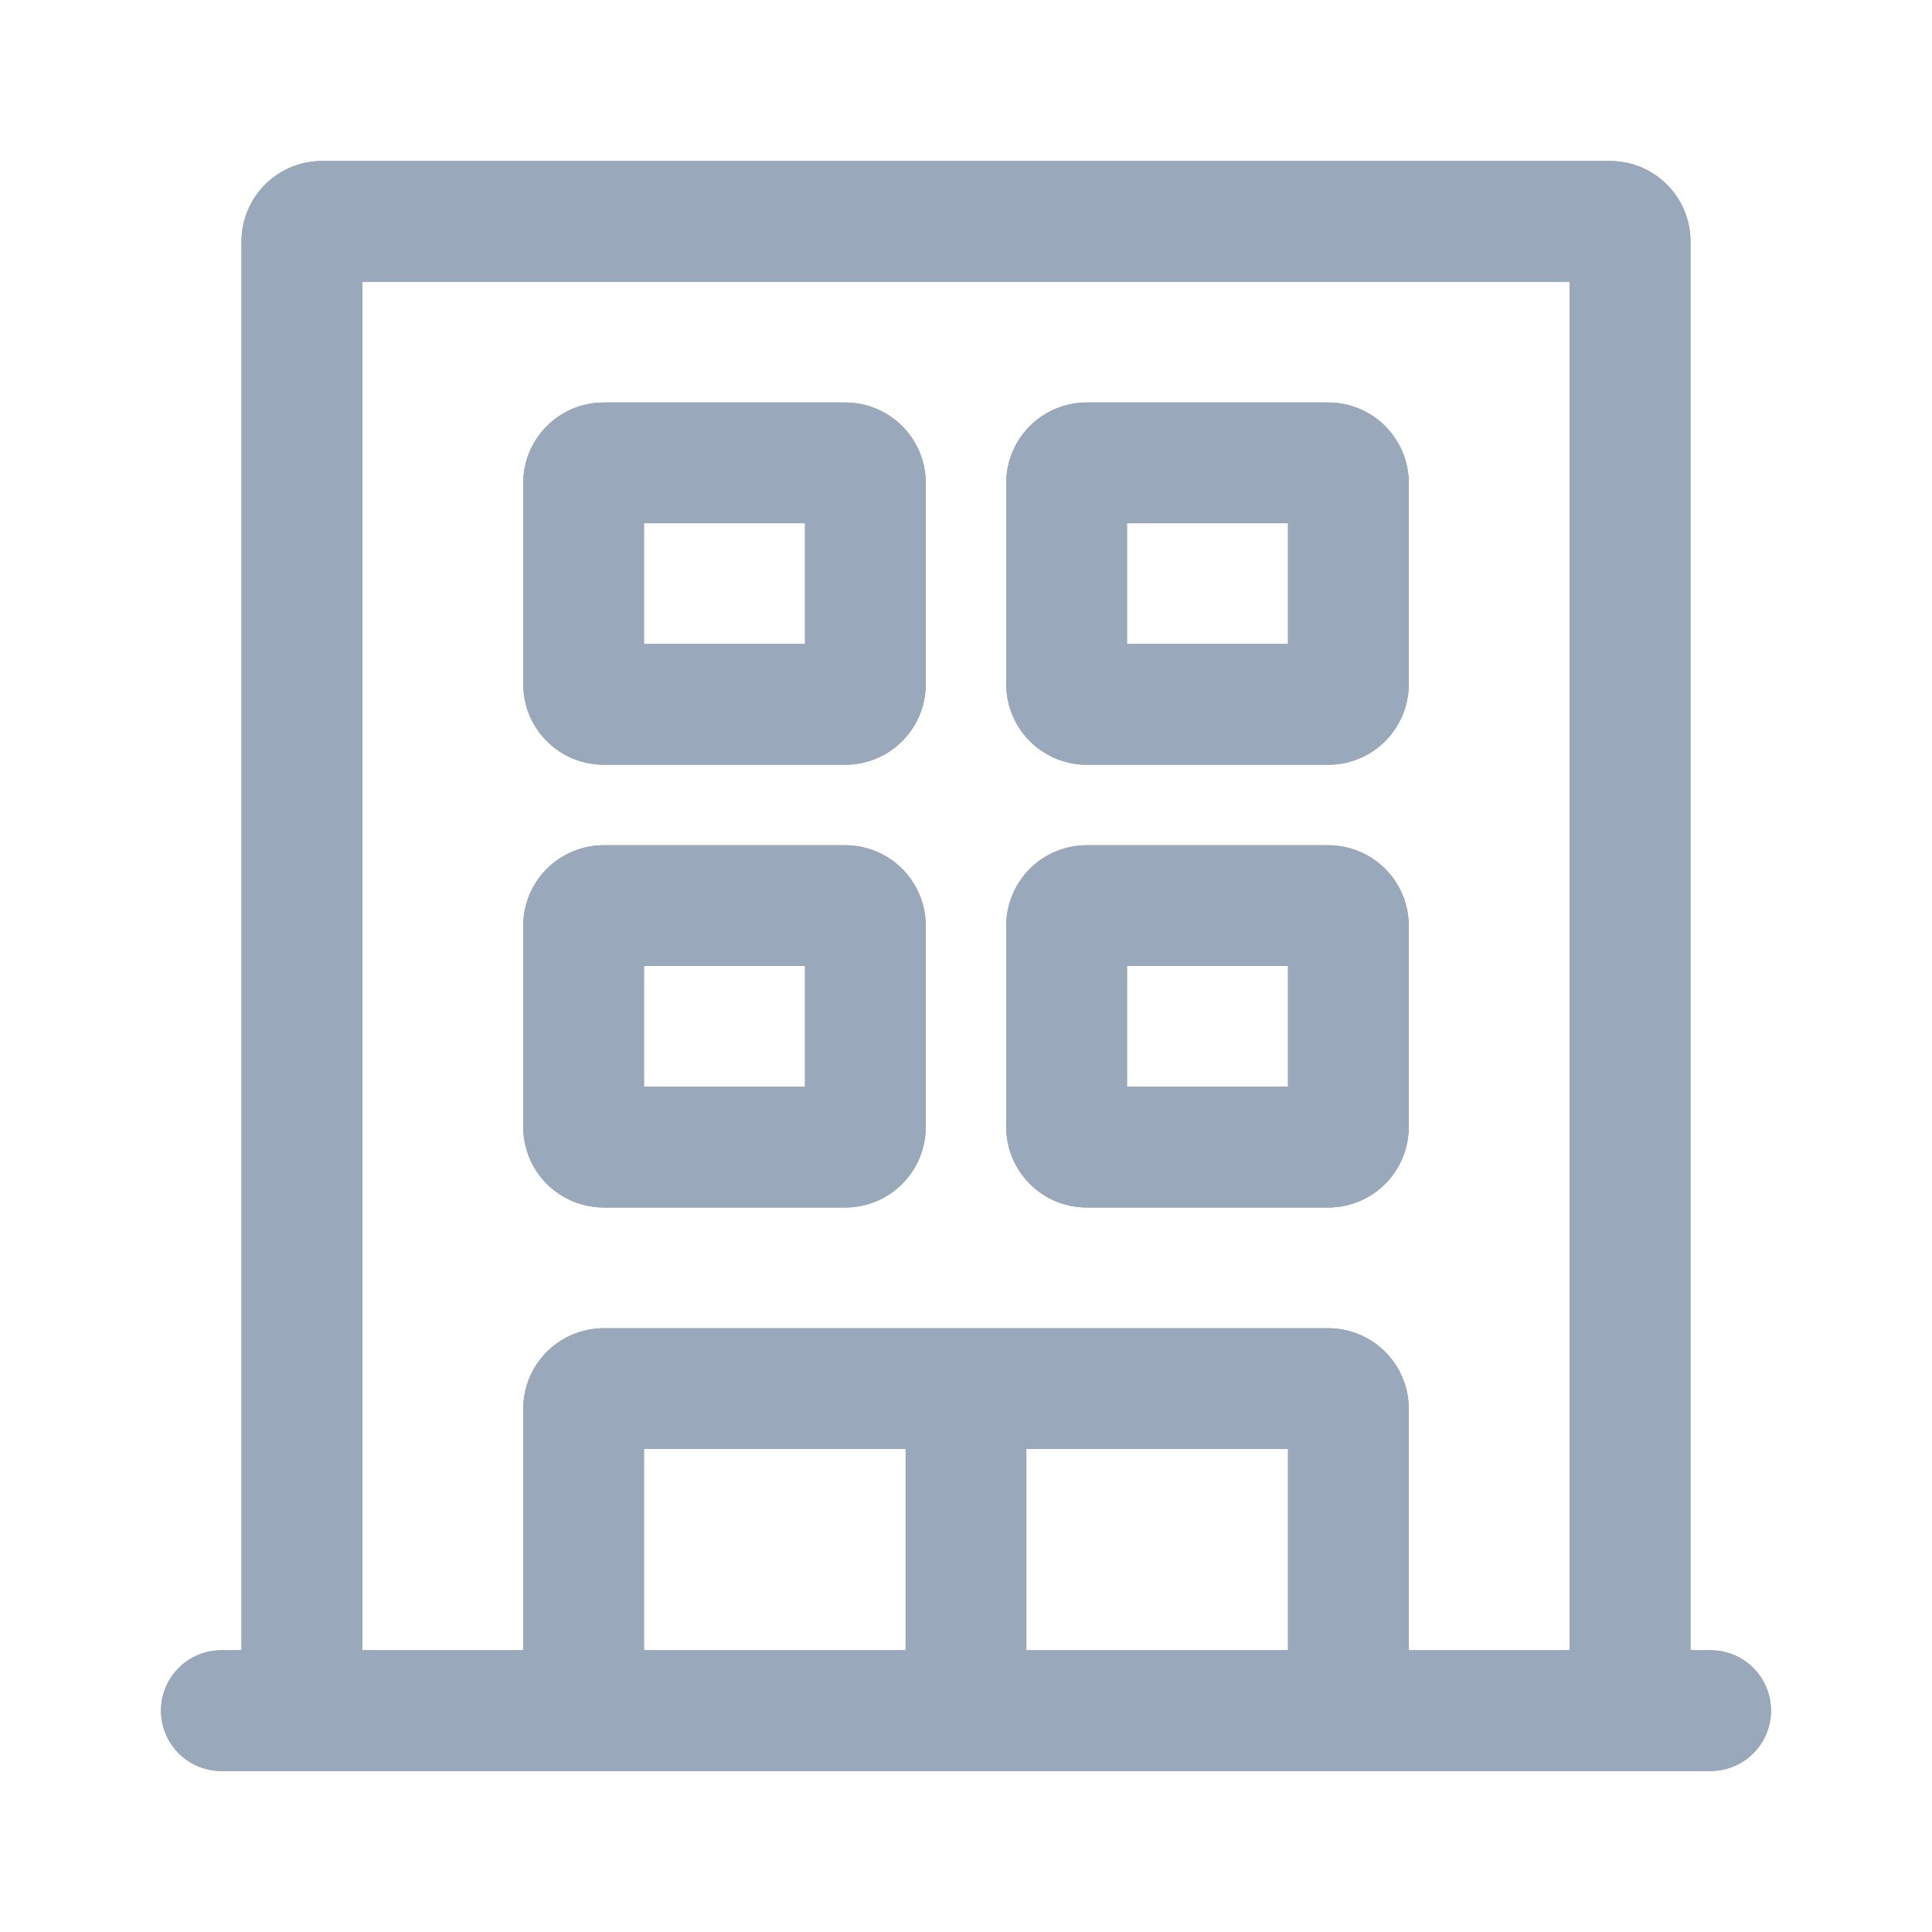 <svg xmlns="http://www.w3.org/2000/svg" width="24" height="24" viewBox="0 0 24 24"><defs><clipPath id="m44na"><path d="M13.5 10.5h3a1 1 0 0 1 1 1V14a1 1 0 0 1-1 1h-3a1 1 0 0 1-1-1v-2.5a1 1 0 0 1 1-1zM14 12v1.5h2V12zm-6.5-1.5h3a1 1 0 0 1 1 1V14a1 1 0 0 1-1 1h-3a1 1 0 0 1-1-1v-2.5a1 1 0 0 1 1-1zM8 12v1.5h2V12zm5.5-7h3a1 1 0 0 1 1 1v2.5a1 1 0 0 1-1 1h-3a1 1 0 0 1-1-1V6a1 1 0 0 1 1-1zm.5 1.5V8h2V6.5zM7.5 5h3a1 1 0 0 1 1 1v2.5a1 1 0 0 1-1 1h-3a1 1 0 0 1-1-1V6a1 1 0 0 1 1-1zM8 6.5V8h2V6.5zm8 14V18h-3.25v2.5zM8 18v2.5h3.25V18zM4 2h16a1 1 0 0 1 1 1v17.5h.25a.75.75 0 0 1 0 1.5H2.75a.75.75 0 0 1 0-1.5H3V3a1 1 0 0 1 1-1zm.5 1.5v17h2v-3a1 1 0 0 1 1-1h9a1 1 0 0 1 1 1v3h2v-17z"/></clipPath></defs><g><g><g><g/><g><path fill="#979797" d="M13.5 10.5h3a1 1 0 0 1 1 1V14a1 1 0 0 1-1 1h-3a1 1 0 0 1-1-1v-2.5a1 1 0 0 1 1-1zM14 12v1.5h2V12zm-6.5-1.5h3a1 1 0 0 1 1 1V14a1 1 0 0 1-1 1h-3a1 1 0 0 1-1-1v-2.5a1 1 0 0 1 1-1zM8 12v1.5h2V12zm5.5-7h3a1 1 0 0 1 1 1v2.5a1 1 0 0 1-1 1h-3a1 1 0 0 1-1-1V6a1 1 0 0 1 1-1zm.5 1.5V8h2V6.5zM7.5 5h3a1 1 0 0 1 1 1v2.5a1 1 0 0 1-1 1h-3a1 1 0 0 1-1-1V6a1 1 0 0 1 1-1zM8 6.5V8h2V6.5zm8 14V18h-3.25v2.5zM8 18v2.5h3.25V18zM4 2h16a1 1 0 0 1 1 1v17.5h.25a.75.75 0 0 1 0 1.5H2.75a.75.75 0 0 1 0-1.5H3V3a1 1 0 0 1 1-1zm.5 1.5v17h2v-3a1 1 0 0 1 1-1h9a1 1 0 0 1 1 1v3h2v-17z"/></g><g clip-path="url(#m44na)"><g><path fill="#99a9bb" d="M0 0h24v24H0z"/></g></g></g></g></g></svg>